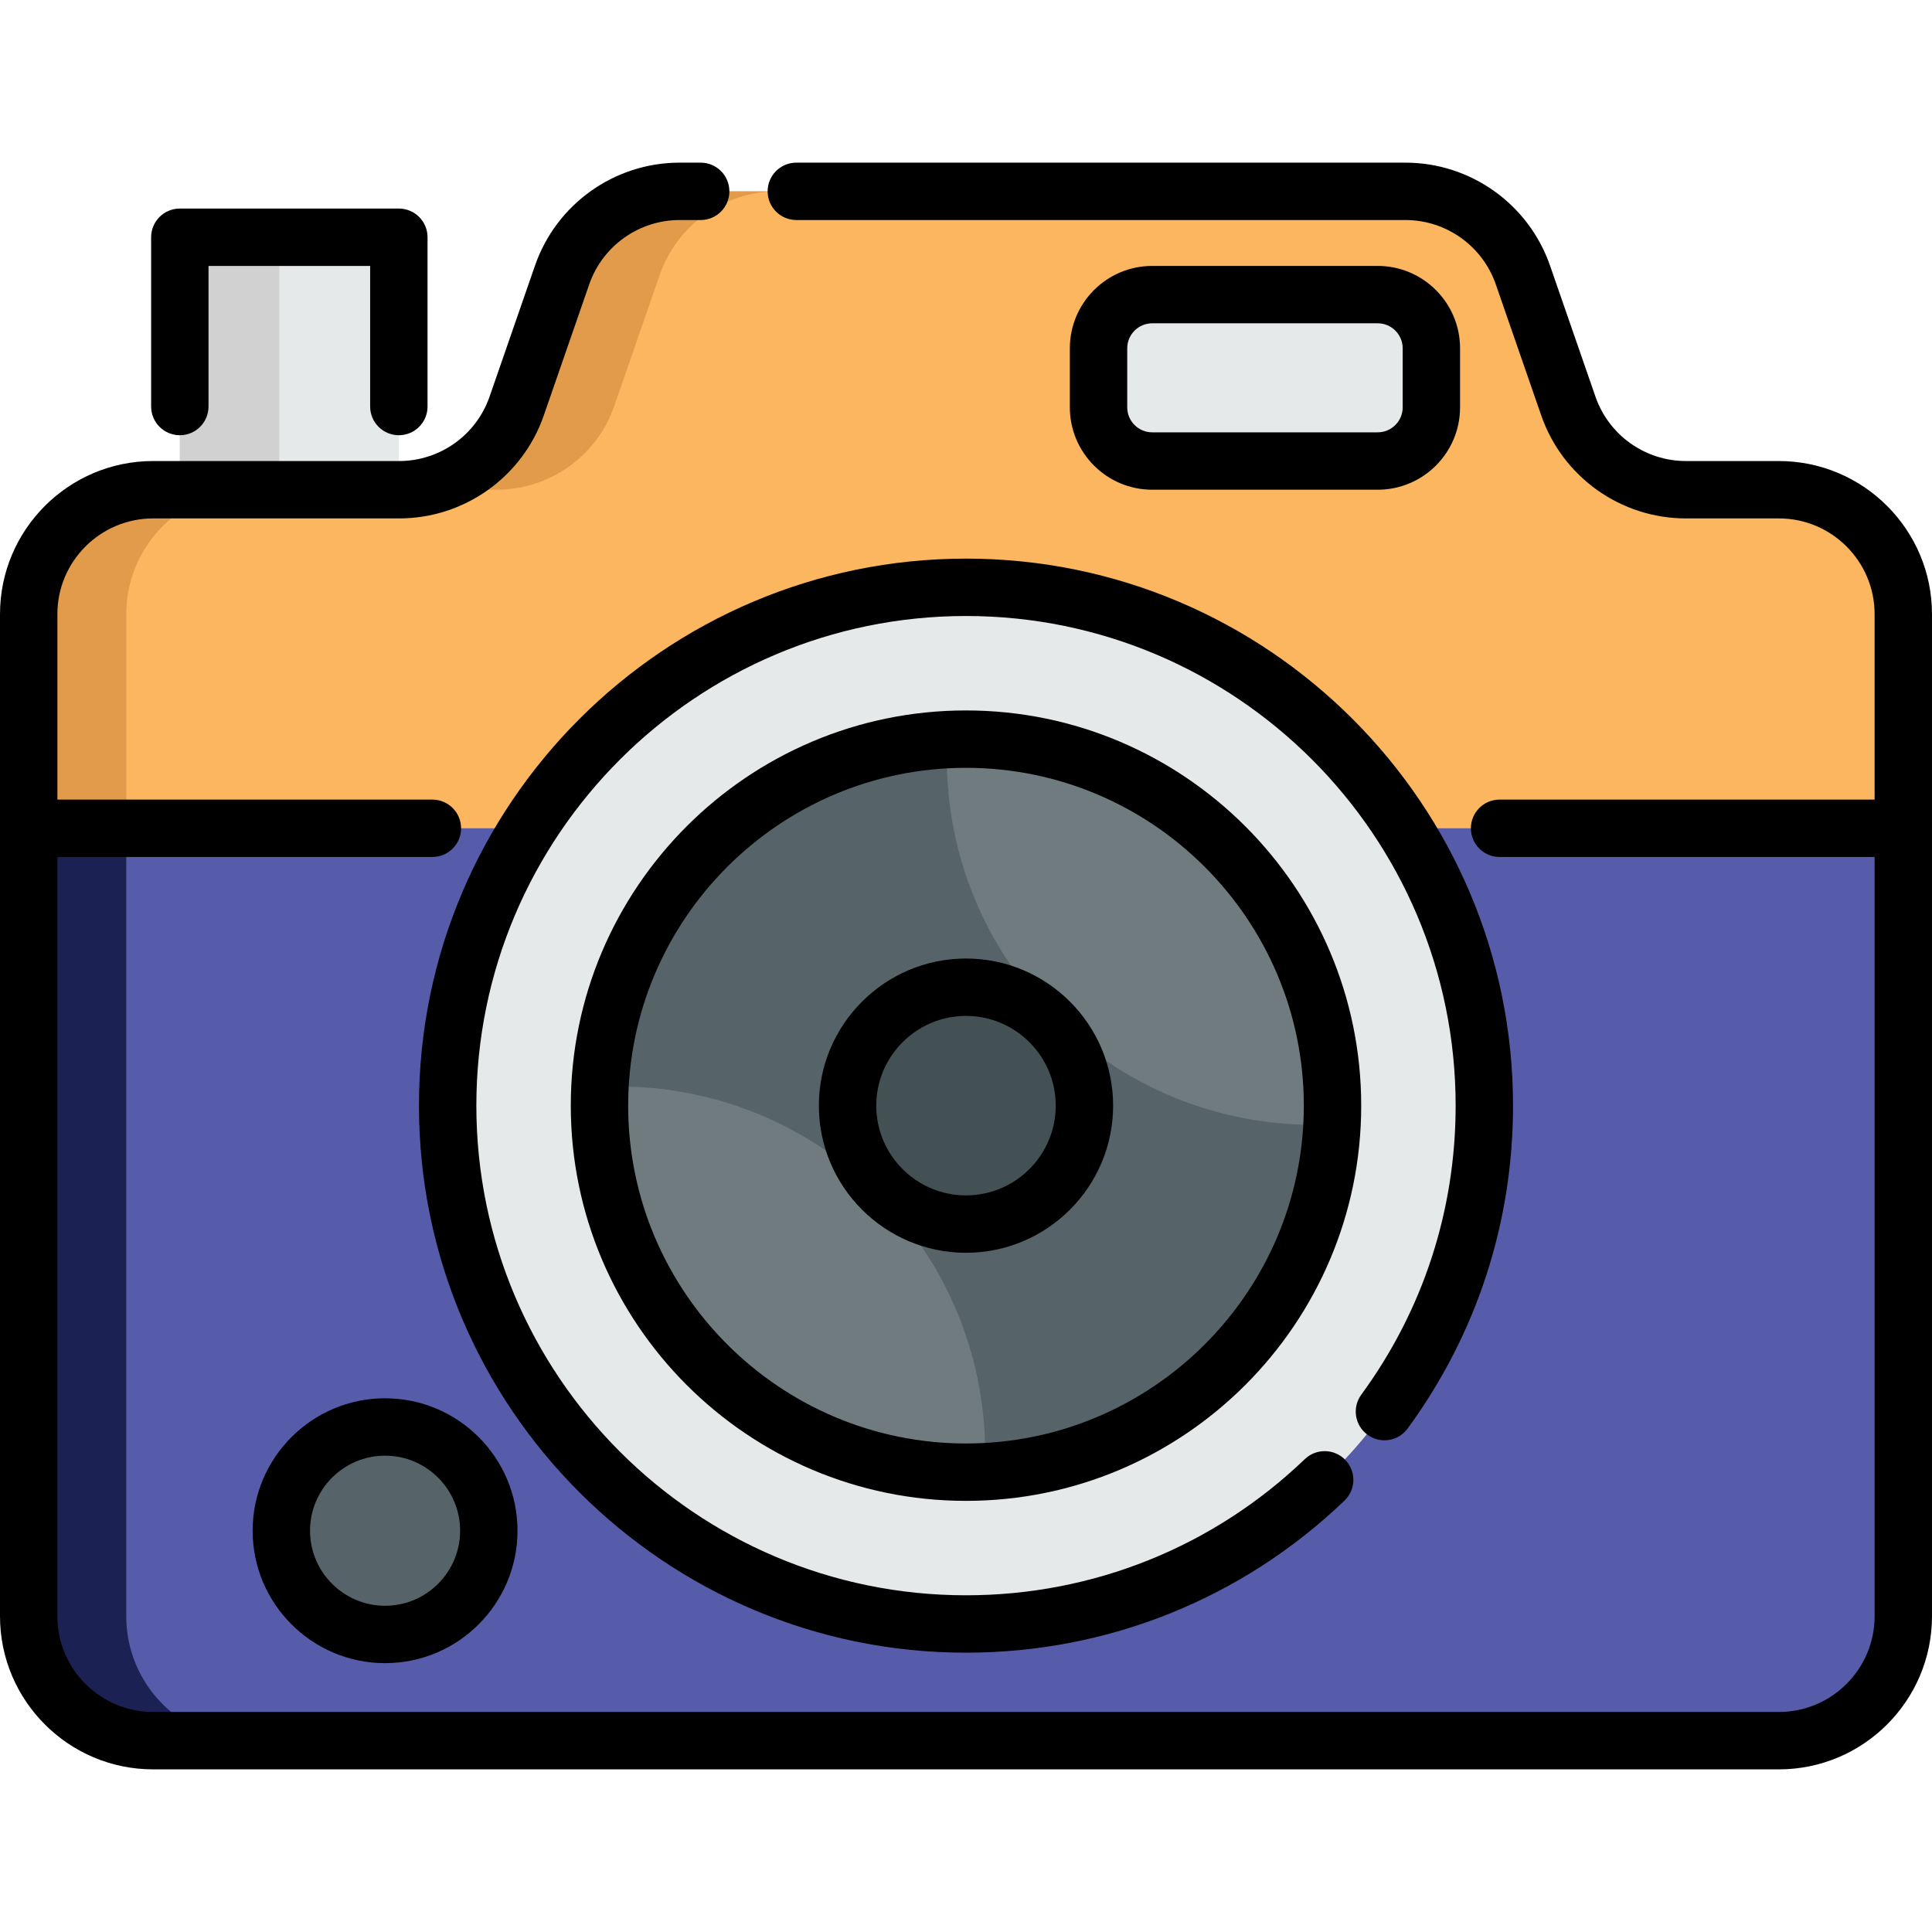 <?xml version="1.0"?>
<svg xmlns="http://www.w3.org/2000/svg" xmlns:xlink="http://www.w3.org/1999/xlink" xmlns:svgjs="http://svgjs.com/svgjs" version="1.1" width="512" height="512" x="0" y="0" viewBox="0 0 505.003 505.003" style="enable-background:new 0 0 512 512" xml:space="preserve" class=""><g>
<g xmlns="http://www.w3.org/2000/svg">
	<g>
		<polyline style="" points="104.254,142.764 104.254,62.014 47.004,62.014 47.004,142.764   " fill="#e5e9ea" data-original="#e5e9ea" class=""/>
		<polyline style="" points="73.003,142.764 73.003,62.014 47.004,62.014 47.004,142.764   " fill="#d1d1d1" data-original="#d1d1d1"/>
		<path style="" d="M497.503,160.524v261.95c0,17.96-14.56,32.52-32.52,32.52H40.023c-17.96,0-32.52-14.56-32.52-32.52    v-261.95c0-17.96,14.56-32.52,32.52-32.52h64.303c13.85,0,26.19-8.77,30.73-21.86l11.87-34.26c4.54-13.09,16.87-21.87,30.73-21.87    h189.697c13.85,0,26.18,8.78,30.72,21.87l11.88,34.26c4.54,13.09,16.87,21.86,30.72,21.86h24.31    C482.943,128.004,497.503,142.564,497.503,160.524z" fill="#fcb65f" data-original="#fcb65f" class=""/>
		<path style="" d="M65.523,454.994h-25.5c-17.96,0-32.52-14.56-32.52-32.52v-261.95c0-17.96,14.56-32.52,32.52-32.52    h23.48v0.06c-17.02,1.05-30.5,15.18-30.5,32.46v261.95C33.003,440.434,47.563,454.994,65.523,454.994z" fill="#e29a4b" data-original="#e29a4b" class=""/>
		<path style="" d="M203.156,50.014c-13.86,0-26.19,8.78-30.73,21.87l-11.87,34.26    c-4.54,13.09-16.88,21.86-30.73,21.86h-21.82v-0.21c12.32-1.4,22.92-9.73,27.05-21.65l11.87-34.26    c4.54-13.09,16.87-21.87,30.73-21.87H203.156z" fill="#e29a4b" data-original="#e29a4b" class=""/>
		<path style="" d="M497.503,216.504v205.97c0,17.96-14.56,32.52-32.52,32.52H40.023c-17.96,0-32.52-14.56-32.52-32.52    v-205.97H497.503z" fill="#565ca9" data-original="#53bce9" class=""/>
		<path style="" d="M65.523,454.994h-25.5c-17.96,0-32.52-14.56-32.52-32.52v-205.97h25.5v205.97    C33.003,440.434,47.563,454.994,65.523,454.994z" fill="#1b2253" data-original="#36a6ce" class=""/>
		<circle style="" cx="252.5" cy="289.005" r="135.487" fill="#e5e9ea" data-original="#e5e9ea" class=""/>
		<path style="" d="M348.303,289.004c0,28.21-12.19,53.57-31.6,71.11c-16.99,15.35-39.49,24.7-64.2,24.7    c-24.7,0-47.21-9.35-64.2-24.7c-19.41-17.53-31.61-42.9-31.61-71.11s12.2-53.58,31.61-71.1c16.99-15.36,39.5-24.7,64.2-24.7    c24.71,0,47.21,9.35,64.2,24.7C336.113,235.434,348.303,260.794,348.303,289.004z" fill="#566368" data-original="#566368" class=""/>
		<g>
			<path style="" d="M320.239,221.261c19.947,19.947,29.26,46.499,27.938,72.627     c-26.128,1.322-52.68-7.99-72.627-27.938s-29.26-46.499-27.931-72.62C273.74,192.001,300.292,201.313,320.239,221.261z" fill="#6f7b7f" data-original="#6f7b7f" class=""/>
			<path style="" d="M229.447,312.053c19.947,19.947,29.26,46.499,27.938,72.627     c-26.121,1.329-52.687-7.983-72.634-27.931s-29.26-46.514-27.924-72.627C182.947,282.793,209.499,292.106,229.447,312.053z" fill="#6f7b7f" data-original="#6f7b7f" class=""/>
		</g>
		<circle style="" cx="252.5" cy="289.005" r="30.958" fill="#435054" data-original="#435054" class=""/>
		<path style="" d="M301.175,120.507h58.937c7.748,0,14.03-6.281,14.03-14.03V91.039c0-7.748-6.281-14.03-14.03-14.03    h-58.937c-7.748,0-14.03,6.281-14.03,14.03v15.439C287.146,114.226,293.427,120.507,301.175,120.507z" fill="#e5e9ea" data-original="#e5e9ea" class=""/>
		<circle style="" cx="100.654" cy="400.111" r="27.117" fill="#566368" data-original="#566368" class=""/>
	</g>
	<g>
		<path d="M109.513,289.005c0,78.843,64.144,142.987,142.987,142.987c37.063,0,72.203-14.122,98.947-39.765    c2.99-2.867,3.09-7.614,0.223-10.604c-2.866-2.991-7.614-3.09-10.604-0.223c-23.938,22.952-55.392,35.592-88.566,35.592    c-70.572,0-127.987-57.415-127.987-127.987c0-70.573,57.415-127.988,127.987-127.988c70.573,0,127.988,57.415,127.988,127.988    c0,27.394-8.528,53.516-24.661,75.543c-2.447,3.342-1.723,8.035,1.619,10.482c3.343,2.448,8.035,1.723,10.482-1.619    c18.03-24.616,27.56-53.803,27.56-84.406c0-78.844-64.144-142.988-142.988-142.988    C173.657,146.017,109.513,210.161,109.513,289.005z" fill="#000000" data-original="#000000" style="" class=""/>
		<path d="M252.5,185.701c-56.962,0-103.304,46.342-103.304,103.304S195.538,392.309,252.5,392.309s103.304-46.342,103.304-103.304    S309.462,185.701,252.5,185.701z M252.5,377.309c-48.691,0-88.304-39.613-88.304-88.304s39.613-88.304,88.304-88.304    s88.304,39.613,88.304,88.304S301.191,377.309,252.5,377.309z" fill="#000000" data-original="#000000" style="" class=""/>
		<path d="M252.5,250.547c-21.206,0-38.458,17.252-38.458,38.458s17.252,38.458,38.458,38.458s38.458-17.252,38.458-38.458    S273.706,250.547,252.5,250.547z M252.5,312.463c-12.935,0-23.458-10.523-23.458-23.458c0-12.935,10.523-23.458,23.458-23.458    s23.458,10.523,23.458,23.458C275.958,301.94,265.435,312.463,252.5,312.463z" fill="#000000" data-original="#000000" style="" class=""/>
		<path d="M360.112,128.008c11.872,0,21.53-9.658,21.53-21.53V91.039c0-11.872-9.658-21.53-21.53-21.53h-58.937    c-11.872,0-21.53,9.658-21.53,21.53v15.438c0,11.872,9.658,21.53,21.53,21.53H360.112z M294.646,106.478V91.039    c0-3.601,2.929-6.53,6.53-6.53h58.937c3.601,0,6.53,2.929,6.53,6.53v15.438c0,3.601-2.929,6.53-6.53,6.53h-58.937    C297.575,113.008,294.646,110.078,294.646,106.478z" fill="#000000" data-original="#000000" style="" class=""/>
		<path d="M66.038,400.112c0,19.088,15.529,34.617,34.617,34.617s34.617-15.529,34.617-34.617s-15.529-34.617-34.617-34.617    S66.038,381.024,66.038,400.112z M120.271,400.112c0,10.817-8.8,19.617-19.617,19.617s-19.617-8.8-19.617-19.617    s8.8-19.617,19.617-19.617S120.271,389.295,120.271,400.112z" fill="#000000" data-original="#000000" style="" class=""/>
		<path d="M505.003,216.504c0-0.023-0.003-0.045-0.003-0.068v-55.908c0-22.067-17.953-40.02-40.02-40.02h-24.303    c-10.651,0-20.151-6.761-23.64-16.825l-11.877-34.26c-5.581-16.097-20.776-26.911-37.813-26.911H208.152    c-4.142,0-7.5,3.358-7.5,7.5s3.358,7.5,7.5,7.5h159.196c10.651,0,20.151,6.761,23.64,16.824l11.877,34.26    c5.581,16.097,20.776,26.912,37.813,26.912h24.303c13.796,0,25.02,11.224,25.02,25.02v48.476h-98.025c-4.142,0-7.5,3.358-7.5,7.5    s3.358,7.5,7.5,7.5H490v198.468c0,13.796-11.224,25.02-25.02,25.02H40.02c-13.796,0-25.02-11.224-25.02-25.02V224.004h98.021    c4.142,0,7.5-3.358,7.5-7.5s-3.358-7.5-7.5-7.5H15v-48.476c0-13.796,11.224-25.02,25.02-25.02h64.306    c17.036,0,32.231-10.815,37.812-26.912l11.877-34.26c3.489-10.063,12.989-16.824,23.64-16.824h5.496c4.142,0,7.5-3.358,7.5-7.5    s-3.358-7.5-7.5-7.5h-5.496c-17.036,0-32.232,10.814-37.813,26.911l-11.877,34.26c-3.489,10.063-12.988,16.825-23.639,16.825    H40.02c-22.067,0-40.02,17.953-40.02,40.02v261.944c0,22.067,17.953,40.02,40.02,40.02h424.96c22.067,0,40.02-17.953,40.02-40.02    v-205.9C505,216.549,505.003,216.527,505.003,216.504z" fill="#000000" data-original="#000000" style="" class=""/>
		<path d="M47.004,113.764c4.142,0,7.5-3.358,7.5-7.5v-36.75h42.25v36.75c0,4.142,3.358,7.5,7.5,7.5s7.5-3.358,7.5-7.5v-44.25    c0-4.142-3.358-7.5-7.5-7.5h-57.25c-4.142,0-7.5,3.358-7.5,7.5v44.25C39.504,110.406,42.862,113.764,47.004,113.764z" fill="#000000" data-original="#000000" style="" class=""/>
	</g>
</g>















</g></svg>
